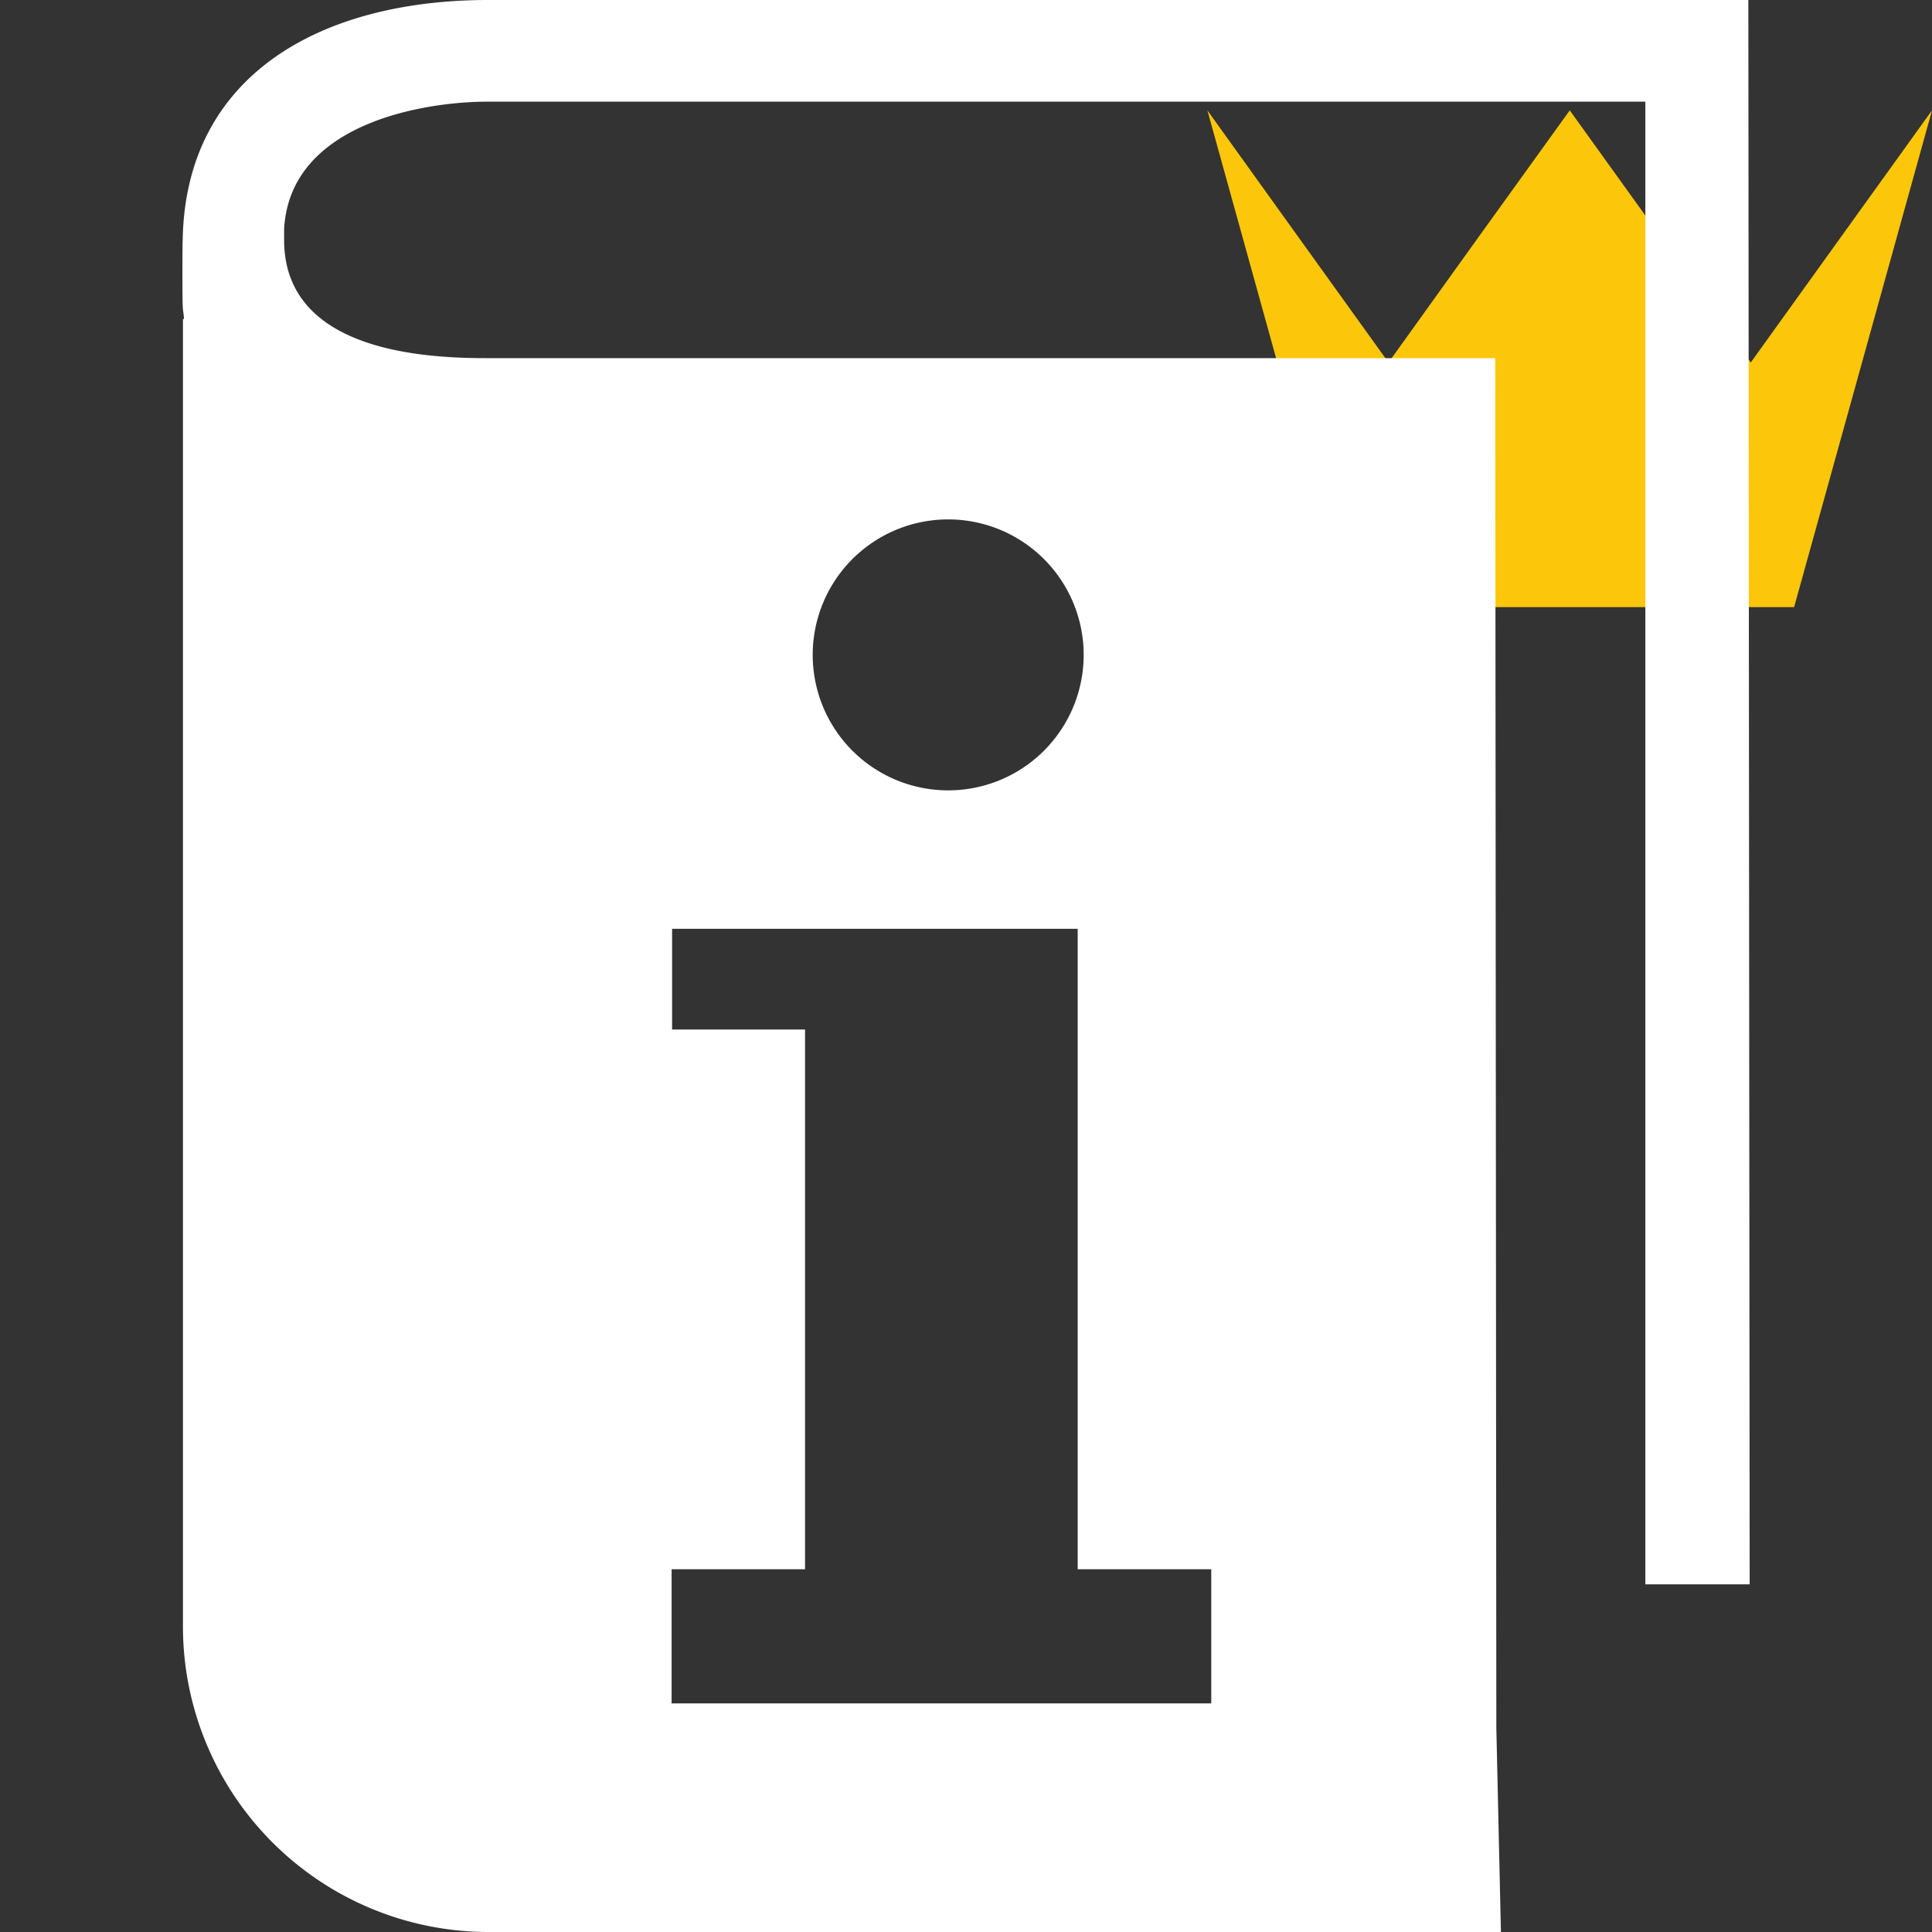 <svg xmlns="http://www.w3.org/2000/svg" viewBox="0 0 16 16" shape-rendering="geometricPrecision" fill="#fff"><rect x="0" y="0" width="16" height="16" fill="#333333" stroke="none"/><path fill="#FCC70A" d="M14.858 5.028H11.14L9.999.914l.749 1.043.751 1.045.75-1.045L13 .914l.75 1.043.749 1.045.751-1.045L16 .914z"/><path mask="url(#a)" d="M14.49 13.121 14.479 0H4.034C2.658.003 1.536.619 1.513 1.987c-.003.025-.003.529 0 .535v.003c0 .04.009.076.011.117h-.009v10.826A2.532 2.532 0 0 0 4.044 16h8.386l-.038-1.689-.009-11.345h-8.35c-.496 0-1.68-.048-1.68-.979v-.093C2.404 1.009 3.537.842 4.033.842h9.593v12.279h.864zM7.819 4.302a1.122 1.122 0 1 1 0 2.243 1.122 1.122 0 0 1 0-2.243zm-2.257 8.694h1.105v-4.47H5.566v-.834h3.359v5.304h1.106v1.111H5.562v-1.111z"/></svg>